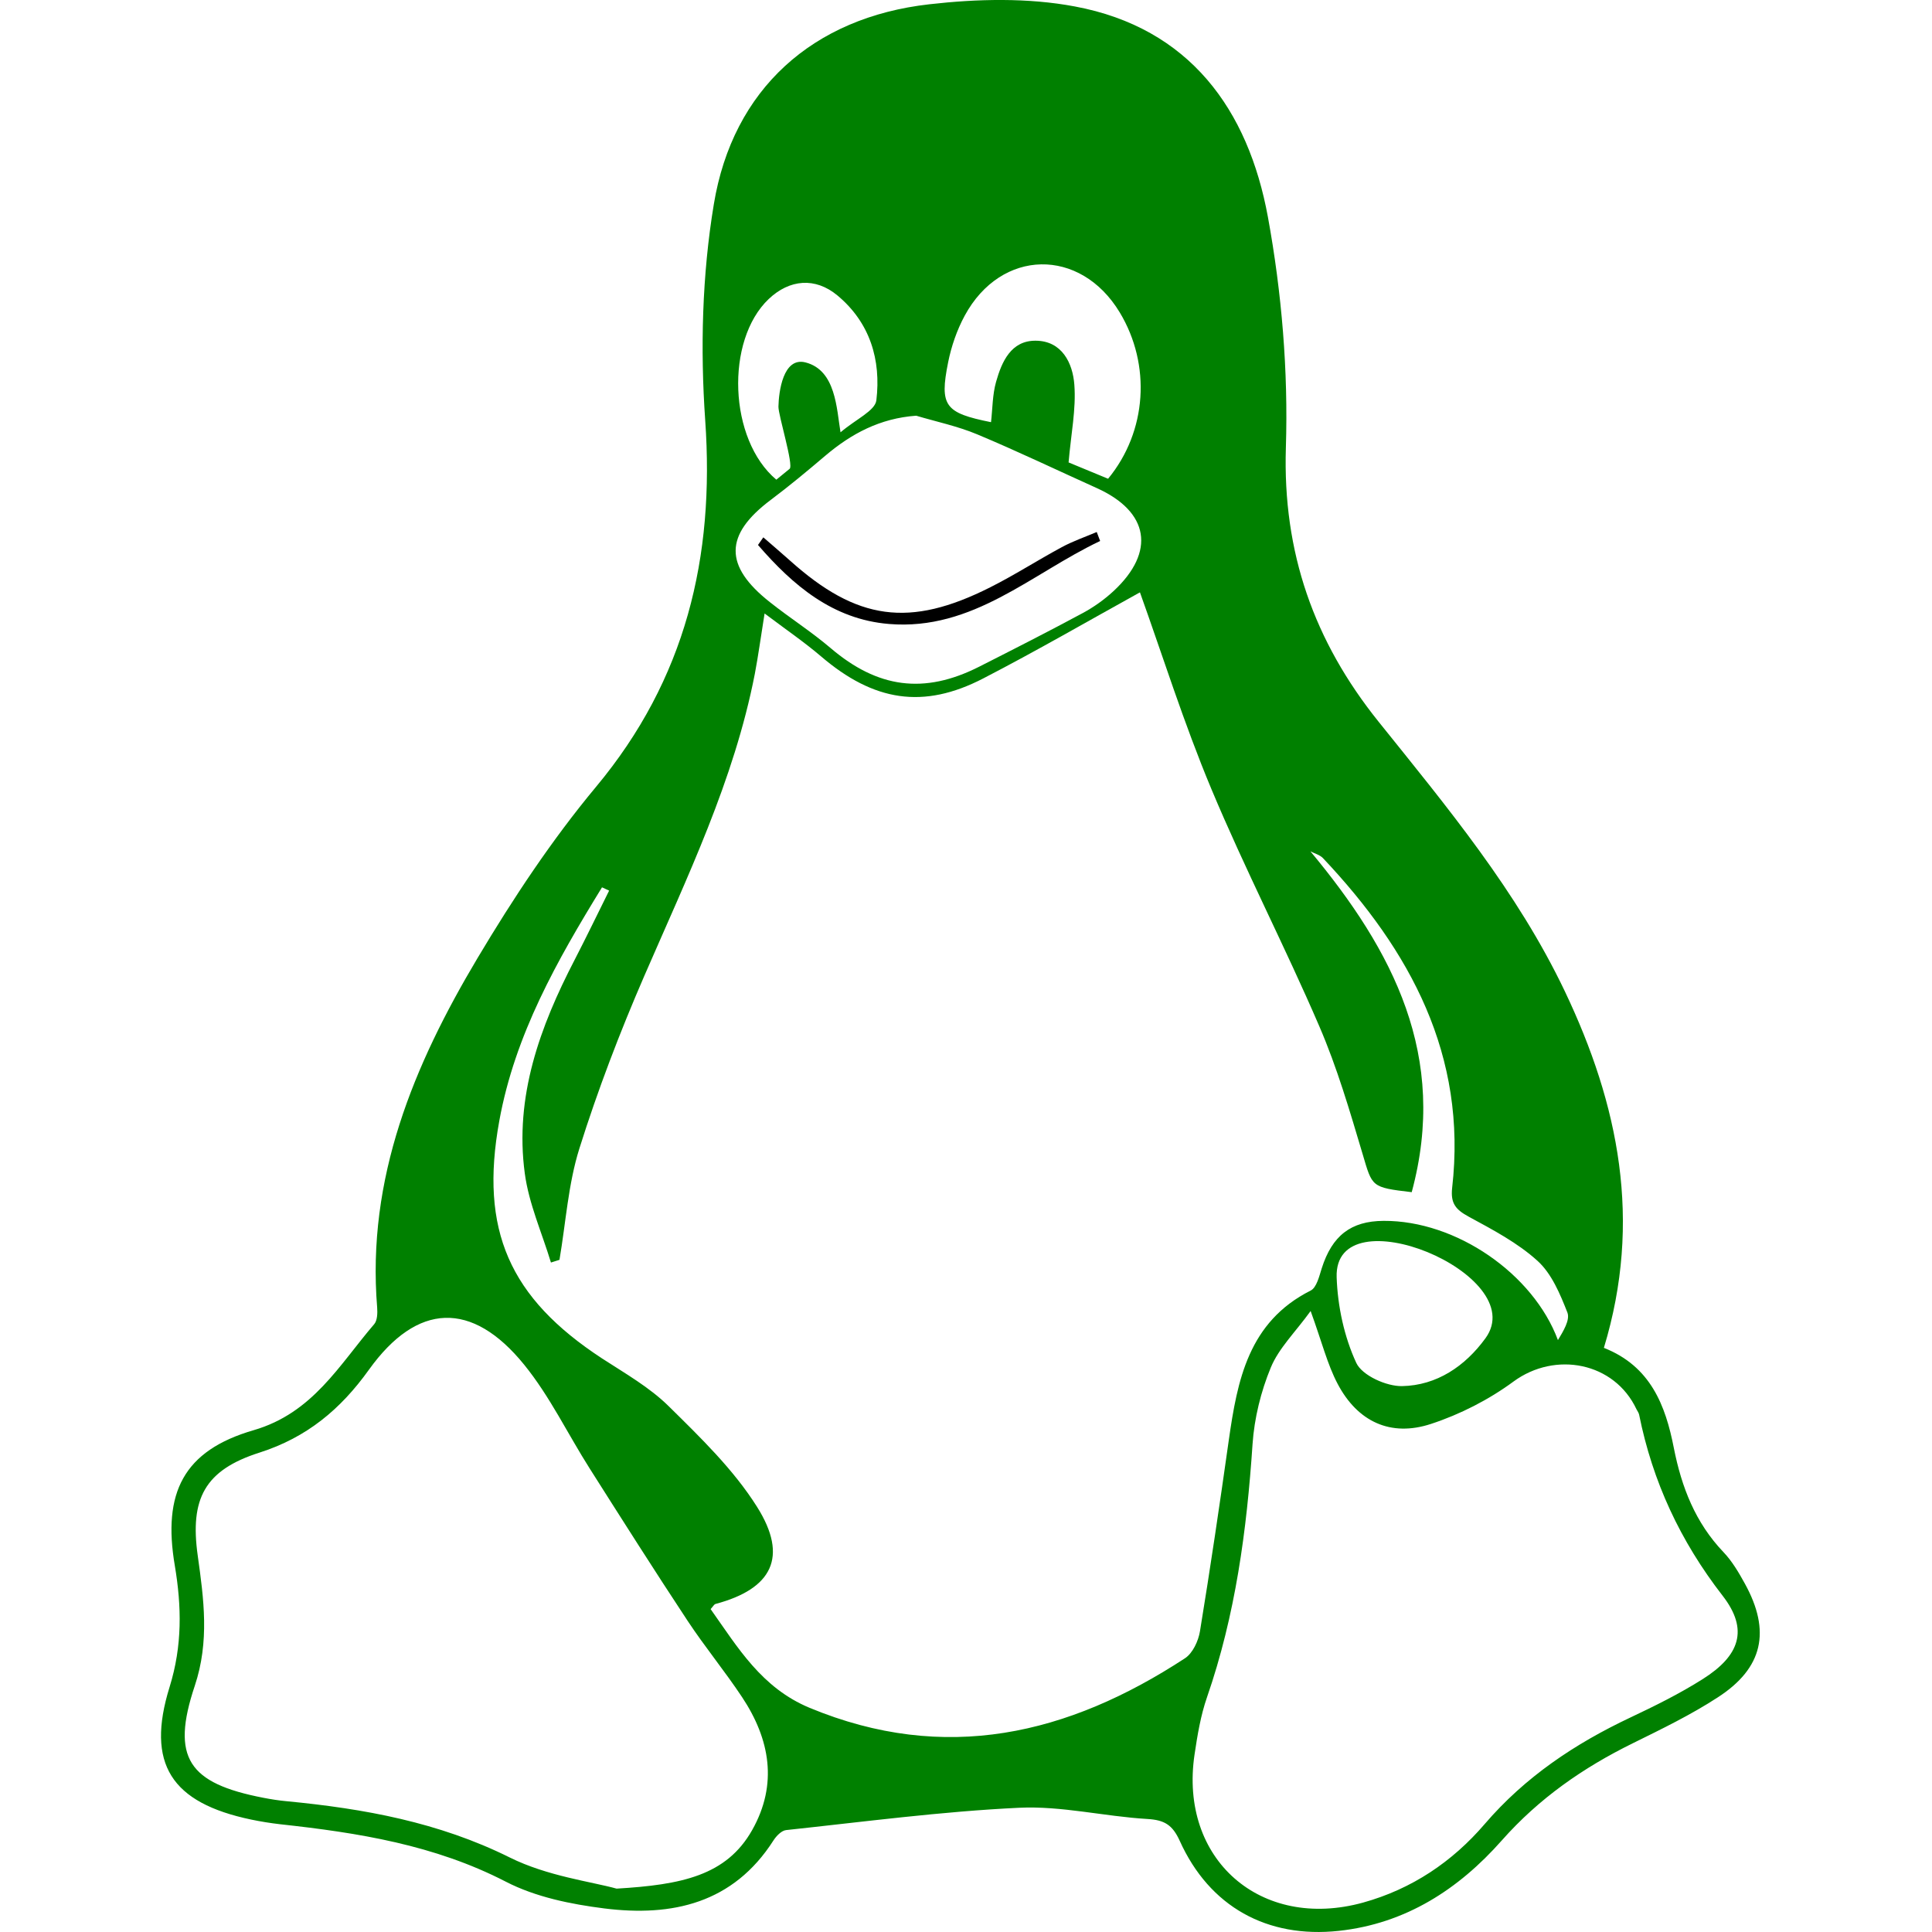 <svg width="60" height="60" viewBox="0 0 60 60" fill="none" xmlns="http://www.w3.org/2000/svg">
<g clip-path="url(#clip0_101559_3978)">
<path d="M54.189 49.182C53.999 48.837 53.793 48.485 53.525 48.204C52.65 47.287 52.223 46.187 51.982 44.966C51.725 43.65 51.263 42.431 49.81 41.859C51.008 37.911 50.272 34.305 48.599 30.789C47.118 27.679 44.939 25.062 42.809 22.408C40.809 19.915 39.832 17.157 39.934 13.899C40.009 11.519 39.806 9.09 39.377 6.744C38.766 3.402 36.941 0.867 33.383 0.201C31.92 -0.075 30.35 -0.037 28.859 0.133C25.245 0.542 22.757 2.765 22.168 6.346C21.804 8.54 21.746 10.831 21.901 13.054C22.199 17.314 21.293 21.096 18.512 24.434C17.137 26.084 15.935 27.902 14.832 29.751C12.848 33.078 11.384 36.594 11.713 40.605C11.726 40.777 11.72 41.007 11.622 41.122C10.532 42.392 9.716 43.882 7.876 44.416C5.695 45.05 5.045 46.362 5.429 48.622C5.642 49.892 5.664 51.109 5.268 52.387C4.522 54.785 5.325 55.99 7.798 56.508C8.093 56.57 8.395 56.618 8.696 56.653C11.118 56.917 13.492 57.293 15.712 58.439C16.632 58.914 17.727 59.137 18.767 59.268C20.874 59.533 22.772 59.111 24.022 57.154C24.11 57.018 24.27 56.85 24.413 56.835C26.82 56.578 29.227 56.257 31.646 56.142C32.966 56.078 34.3 56.412 35.632 56.49C36.161 56.521 36.412 56.671 36.638 57.169C37.561 59.215 39.352 60.203 41.575 59.965C43.654 59.741 45.298 58.673 46.638 57.158C47.794 55.851 49.164 54.898 50.707 54.139C51.605 53.696 52.514 53.256 53.349 52.712C54.757 51.801 55.001 50.655 54.189 49.182ZM29.445 11.252C29.545 10.754 29.718 10.25 29.959 9.805C31.089 7.715 33.553 7.675 34.776 9.705C35.751 11.324 35.625 13.397 34.413 14.868C33.931 14.669 33.489 14.487 33.186 14.361C33.261 13.479 33.422 12.707 33.365 11.95C33.316 11.274 32.978 10.584 32.163 10.581C31.401 10.575 31.111 11.23 30.934 11.858C30.821 12.258 30.825 12.691 30.777 13.111C29.344 12.824 29.173 12.61 29.445 11.252ZM23.872 9.287C24.522 8.67 25.32 8.606 26.004 9.173C27.023 10.02 27.366 11.181 27.216 12.433C27.176 12.758 26.585 13.015 26.103 13.426C25.98 12.689 25.96 11.501 25.019 11.256C24.316 11.073 24.184 12.18 24.175 12.629C24.17 12.891 24.655 14.454 24.522 14.56C24.504 14.574 24.303 14.739 24.11 14.897C22.628 13.654 22.52 10.572 23.872 9.287ZM23.934 15.527C24.515 15.091 25.075 14.625 25.628 14.155C26.439 13.468 27.326 12.992 28.452 12.91C29.085 13.098 29.739 13.235 30.345 13.488C31.599 14.012 32.827 14.602 34.066 15.16C35.685 15.892 35.895 17.133 34.588 18.351C34.302 18.617 33.973 18.851 33.63 19.037C32.566 19.61 31.487 20.159 30.409 20.705C28.696 21.572 27.256 21.371 25.796 20.127C25.198 19.617 24.529 19.192 23.913 18.703C22.478 17.573 22.496 16.608 23.934 15.527ZM23.361 56.831C22.562 58.25 21.164 58.534 19.149 58.653C18.366 58.436 16.997 58.266 15.831 57.686C13.626 56.59 11.302 56.169 8.906 55.939C8.663 55.917 8.424 55.879 8.185 55.833C5.852 55.384 5.301 54.59 6.049 52.354C6.509 50.976 6.33 49.664 6.141 48.313C5.892 46.543 6.358 45.654 8.059 45.112C9.526 44.643 10.576 43.77 11.459 42.536C12.956 40.448 14.659 40.385 16.279 42.383C17.075 43.363 17.632 44.533 18.315 45.608C19.319 47.191 20.322 48.773 21.355 50.337C21.89 51.146 22.511 51.9 23.047 52.708C23.914 54.015 24.161 55.411 23.361 56.831ZM36.802 51.498C33.17 53.875 29.35 54.782 25.145 53.039C23.651 52.418 22.916 51.168 22.069 49.972C22.142 49.894 22.175 49.825 22.222 49.812C23.976 49.346 24.493 48.355 23.511 46.797C22.781 45.637 21.755 44.645 20.768 43.672C20.171 43.082 19.41 42.651 18.698 42.188C15.821 40.306 14.889 38.202 15.506 34.81C15.991 32.136 17.302 29.826 18.696 27.557C18.771 27.592 18.844 27.625 18.917 27.659C18.561 28.375 18.214 29.096 17.847 29.806C16.767 31.888 15.975 34.055 16.298 36.442C16.424 37.384 16.831 38.287 17.11 39.209C17.198 39.182 17.287 39.154 17.375 39.125C17.572 37.97 17.645 36.776 17.993 35.668C18.565 33.85 19.249 32.06 20.008 30.311C21.337 27.247 22.797 24.237 23.442 20.926C23.549 20.366 23.624 19.8 23.745 19.052C24.413 19.555 24.98 19.942 25.5 20.386C27.134 21.782 28.673 22.034 30.538 21.068C32.194 20.212 33.807 19.278 35.402 18.396C36.101 20.344 36.766 22.461 37.618 24.498C38.66 26.989 39.905 29.393 40.973 31.874C41.524 33.151 41.918 34.5 42.316 35.836C42.621 36.862 42.575 36.875 43.842 37.024C44.983 32.804 43.267 29.528 40.697 26.44C40.829 26.508 40.989 26.548 41.086 26.65C43.798 29.523 45.567 32.775 45.098 36.889C45.043 37.38 45.215 37.568 45.612 37.785C46.355 38.189 47.129 38.594 47.748 39.156C48.188 39.554 48.451 40.187 48.677 40.762C48.766 40.994 48.545 41.348 48.383 41.618C47.617 39.558 45.222 37.902 42.969 37.915C41.951 37.92 41.369 38.377 41.048 39.388C40.969 39.636 40.889 39.987 40.703 40.08C38.772 41.053 38.427 42.861 38.16 44.734C37.881 46.712 37.589 48.689 37.266 50.66C37.217 50.962 37.041 51.341 36.802 51.498ZM46.133 41.56C45.497 42.434 44.616 43.026 43.544 43.047C43.057 43.057 42.303 42.717 42.121 42.327C41.745 41.516 41.542 40.569 41.511 39.669C41.42 37.044 47.576 39.572 46.133 41.56ZM52.879 52.146C52.163 52.599 51.397 52.978 50.63 53.34C48.907 54.154 47.365 55.183 46.107 56.649C45.103 57.819 43.847 58.666 42.333 59.086C39.153 59.965 36.612 57.742 37.098 54.486C37.187 53.886 37.288 53.276 37.485 52.708C38.368 50.158 38.72 47.525 38.899 44.847C38.954 44.044 39.157 43.217 39.465 42.472C39.713 41.87 40.223 41.377 40.703 40.715C41.055 41.682 41.221 42.37 41.542 42.978C42.161 44.152 43.188 44.634 44.441 44.221C45.344 43.925 46.237 43.469 47.003 42.905C48.301 41.952 50.137 42.306 50.823 43.767C50.851 43.821 50.891 43.873 50.904 43.931C51.322 46.012 52.181 47.859 53.497 49.556C54.317 50.613 54.028 51.42 52.879 52.146Z" fill="green"/>
<path d="M34.166 16.801C32.038 17.807 30.218 19.594 27.608 19.378C25.858 19.234 24.621 18.174 23.54 16.925C23.595 16.847 23.65 16.766 23.706 16.688C23.98 16.927 24.257 17.162 24.529 17.405C26.612 19.274 28.247 19.504 30.753 18.239C31.511 17.858 32.226 17.396 32.973 16.994C33.319 16.806 33.697 16.677 34.06 16.522C34.095 16.615 34.132 16.708 34.166 16.801Z" fill="black"/>
</g>
<defs>
<clipPath id="clip0_101559_3978">
<rect width="49.651" height="60" fill="white" transform="translate(5)"/>
</clipPath>
</defs>
</svg>
